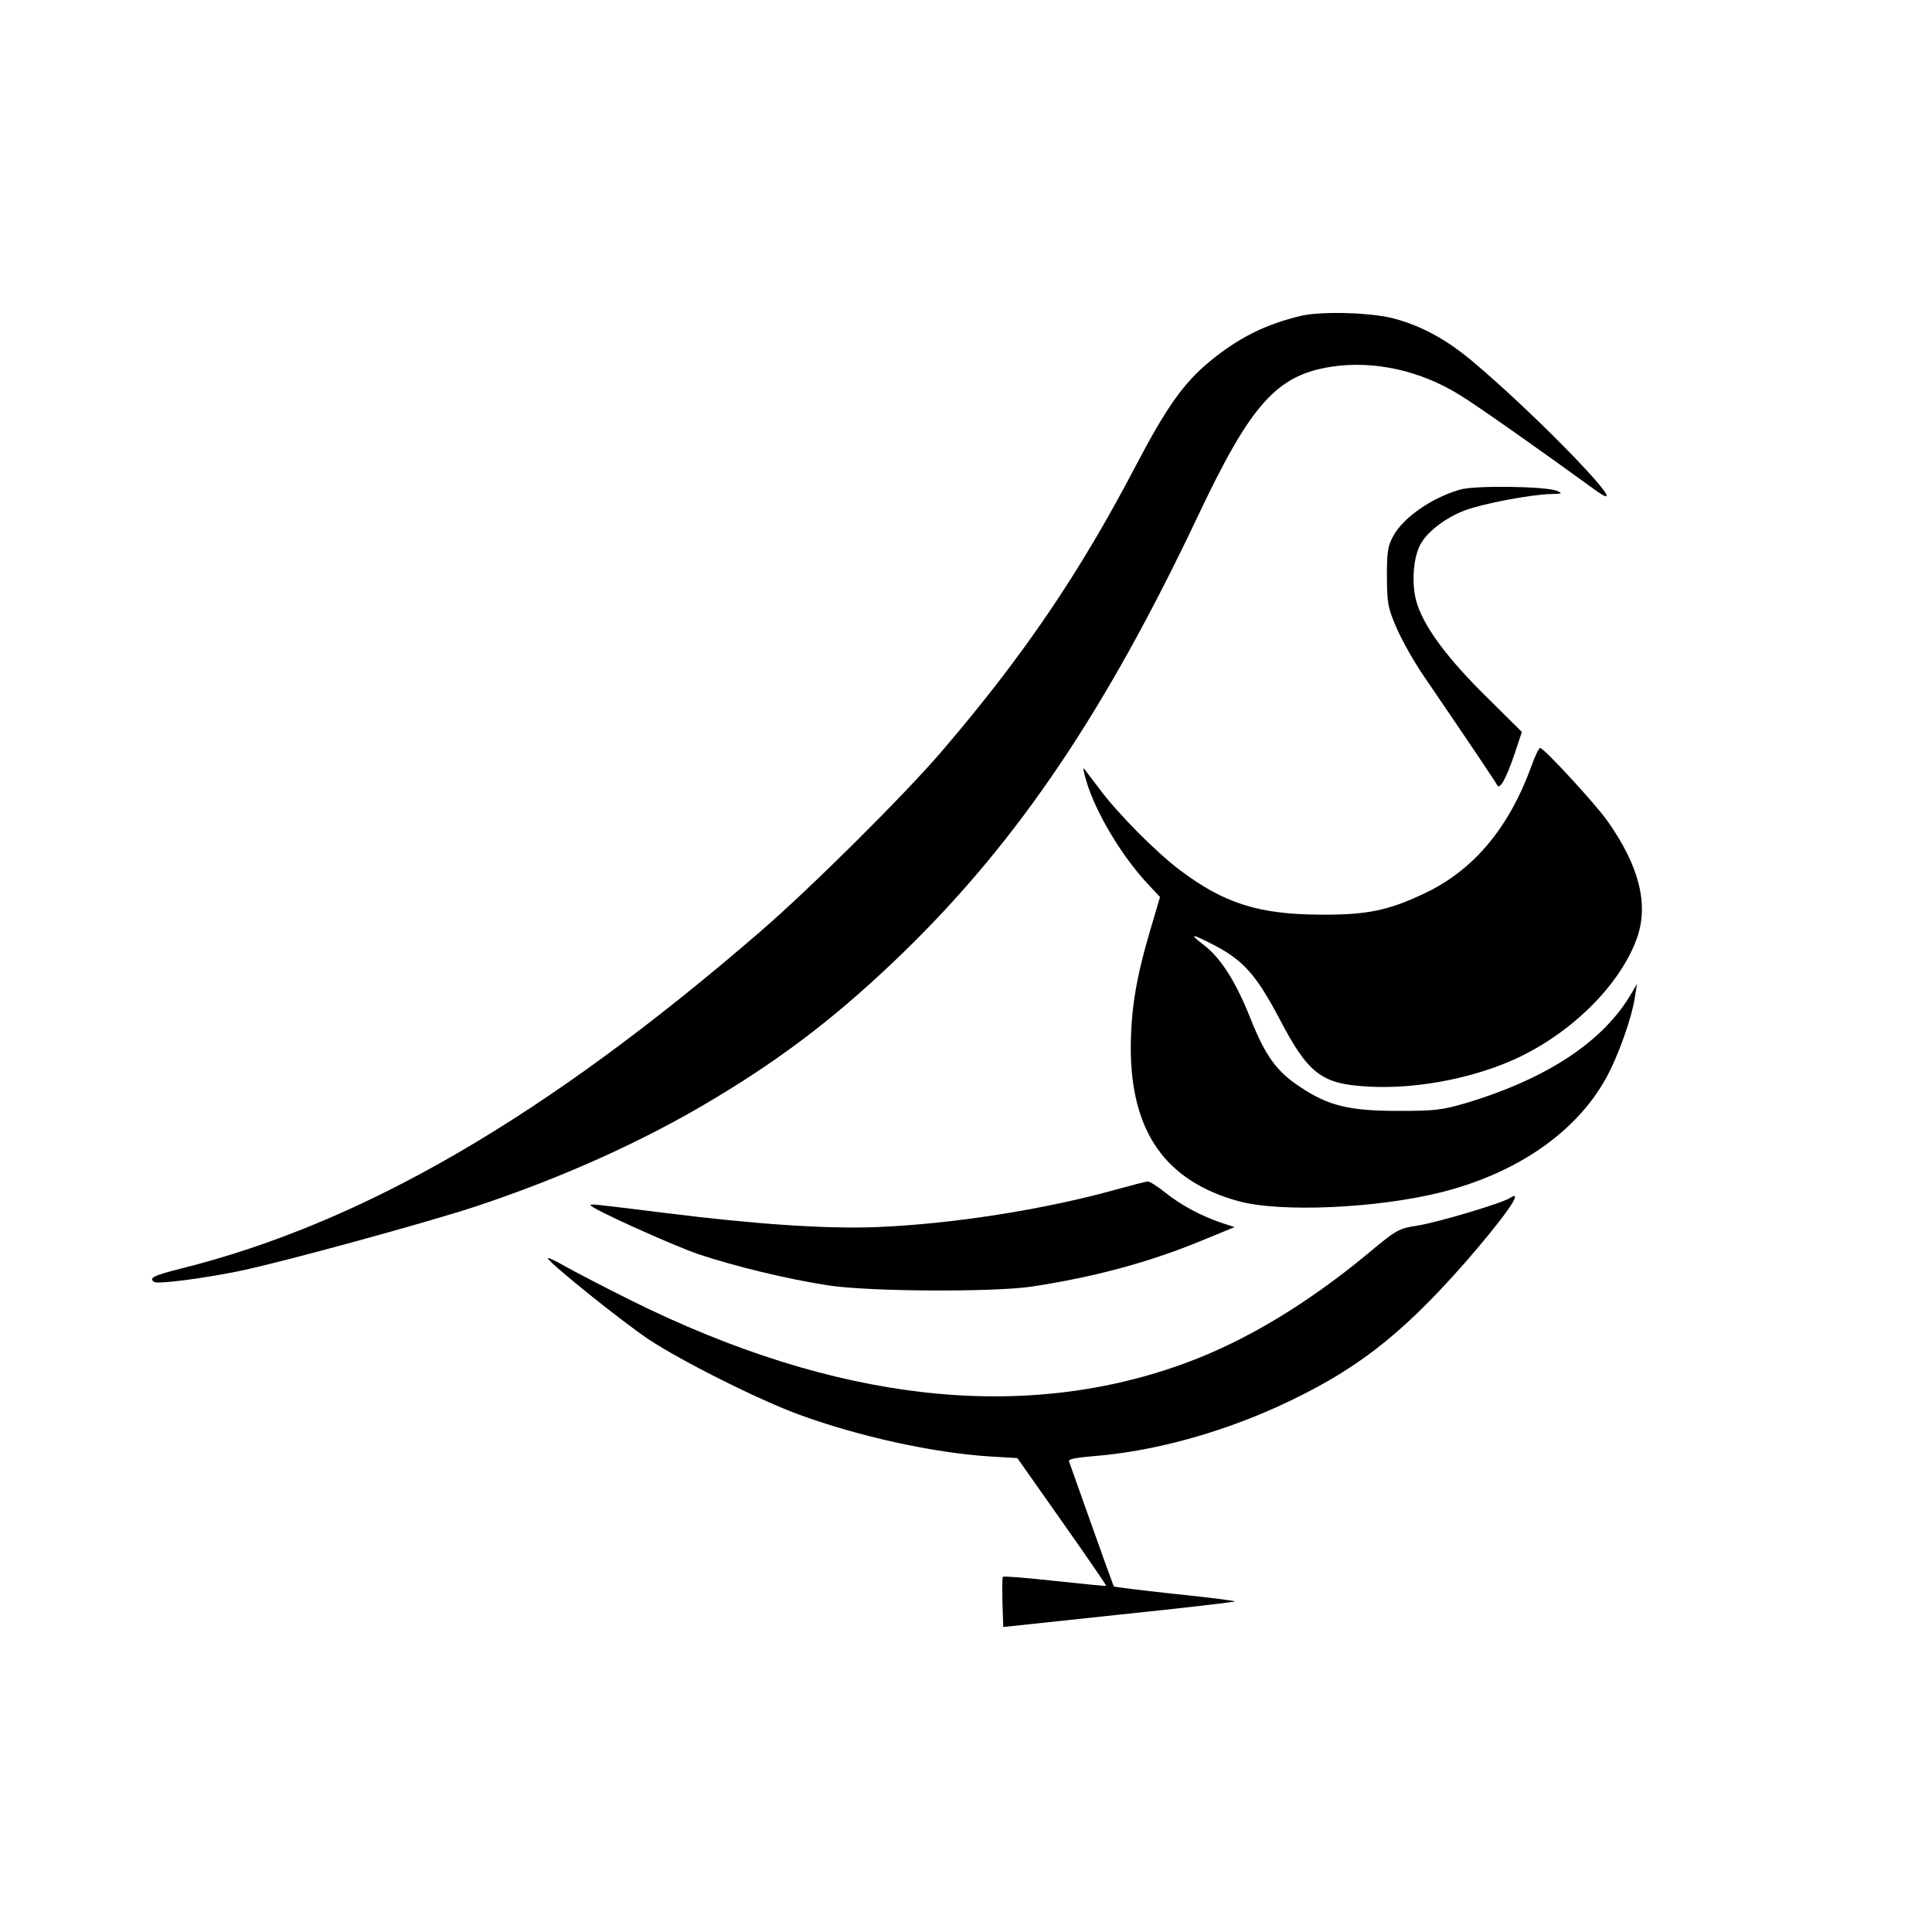 <?xml version="1.0" standalone="no"?>
<!DOCTYPE svg PUBLIC "-//W3C//DTD SVG 20010904//EN"
 "http://www.w3.org/TR/2001/REC-SVG-20010904/DTD/svg10.dtd">
<svg version="1.0" xmlns="http://www.w3.org/2000/svg"
 width="700pt" height="700pt" viewBox="0 0 700 700"
 preserveAspectRatio="xMidYMid meet">
<g transform="translate(0,700) scale(0.1,-0.1)"
fill="#000000" stroke="none">
<path d="M4715 5856 c-130 -31 -229 -80 -336 -169 -92 -77 -154 -165 -263
-373 -204 -390 -406 -688 -702 -1034 -134 -157 -477 -498 -659 -655 -775 -670
-1436 -1055 -2098 -1221 -101 -25 -120 -35 -98 -49 15 -8 180 13 314 41 153
32 661 171 842 230 316 104 617 239 874 394 260 156 461 312 690 535 413 403
728 871 1063 1579 190 401 283 506 480 537 155 24 325 -13 470 -104 63 -39
285 -195 487 -342 167 -121 -200 262 -450 471 -91 75 -177 122 -275 149 -82
23 -263 28 -339 11z"/>
<path d="M5290 5226 c-104 -30 -207 -102 -243 -170 -19 -35 -22 -57 -22 -146
1 -97 3 -111 35 -185 19 -44 63 -123 99 -175 154 -226 260 -383 265 -394 9
-20 32 20 62 108 l28 84 -130 129 c-138 136 -220 246 -249 333 -21 63 -17 159
9 213 23 47 90 100 164 128 63 24 242 58 312 59 41 1 43 2 20 12 -41 16 -298
20 -350 4z"/>
<path d="M5550 4228 c-81 -225 -209 -379 -385 -463 -133 -64 -212 -80 -380
-79 -225 1 -351 41 -512 163 -87 66 -225 205 -292 296 -25 33 -49 64 -53 70
-5 5 -1 -15 8 -45 34 -114 127 -270 222 -372 l45 -48 -36 -122 c-51 -173 -69
-284 -70 -423 0 -305 125 -484 390 -557 152 -42 505 -26 738 33 271 69 483
215 592 409 45 80 97 226 107 300 l7 45 -18 -31 c-101 -176 -306 -312 -603
-401 -86 -25 -110 -28 -245 -28 -178 0 -254 19 -356 88 -84 55 -125 113 -178
246 -53 134 -108 220 -168 266 -59 45 -48 44 41 -2 102 -54 149 -108 230 -261
106 -204 154 -240 325 -249 161 -9 354 25 508 90 215 91 403 274 465 451 42
122 6 261 -109 423 -46 64 -229 263 -243 263 -4 0 -18 -28 -30 -62z"/>
<path d="M4040 2689 c-260 -72 -590 -124 -865 -135 -180 -7 -437 10 -763 51
-268 33 -272 34 -272 28 0 -11 294 -144 390 -177 132 -44 320 -90 470 -113
146 -23 595 -25 735 -5 226 34 427 88 614 165 l124 51 -49 16 c-73 25 -144 63
-202 109 -28 23 -57 41 -64 40 -7 0 -60 -14 -118 -30z"/>
<path d="M5470 2659 c-30 -19 -258 -87 -331 -99 -74 -12 -76 -13 -189 -107
-216 -178 -434 -309 -645 -388 -594 -222 -1275 -146 -2020 224 -88 44 -193 98
-234 121 -40 23 -70 37 -66 30 16 -25 266 -226 364 -292 119 -79 398 -219 545
-273 218 -80 488 -139 692 -152 l100 -6 162 -230 c89 -126 161 -231 160 -233
-2 -1 -85 7 -186 18 -101 11 -186 18 -188 15 -3 -2 -3 -44 -2 -93 l3 -89 422
45 c232 24 420 46 418 48 -2 2 -101 15 -220 27 -119 13 -218 25 -219 27 -2 2
-38 102 -81 223 -43 121 -80 225 -82 231 -3 7 28 13 88 18 209 16 448 80 665
178 279 127 445 254 681 522 148 170 219 272 163 235z"/>
</g>
</svg>

